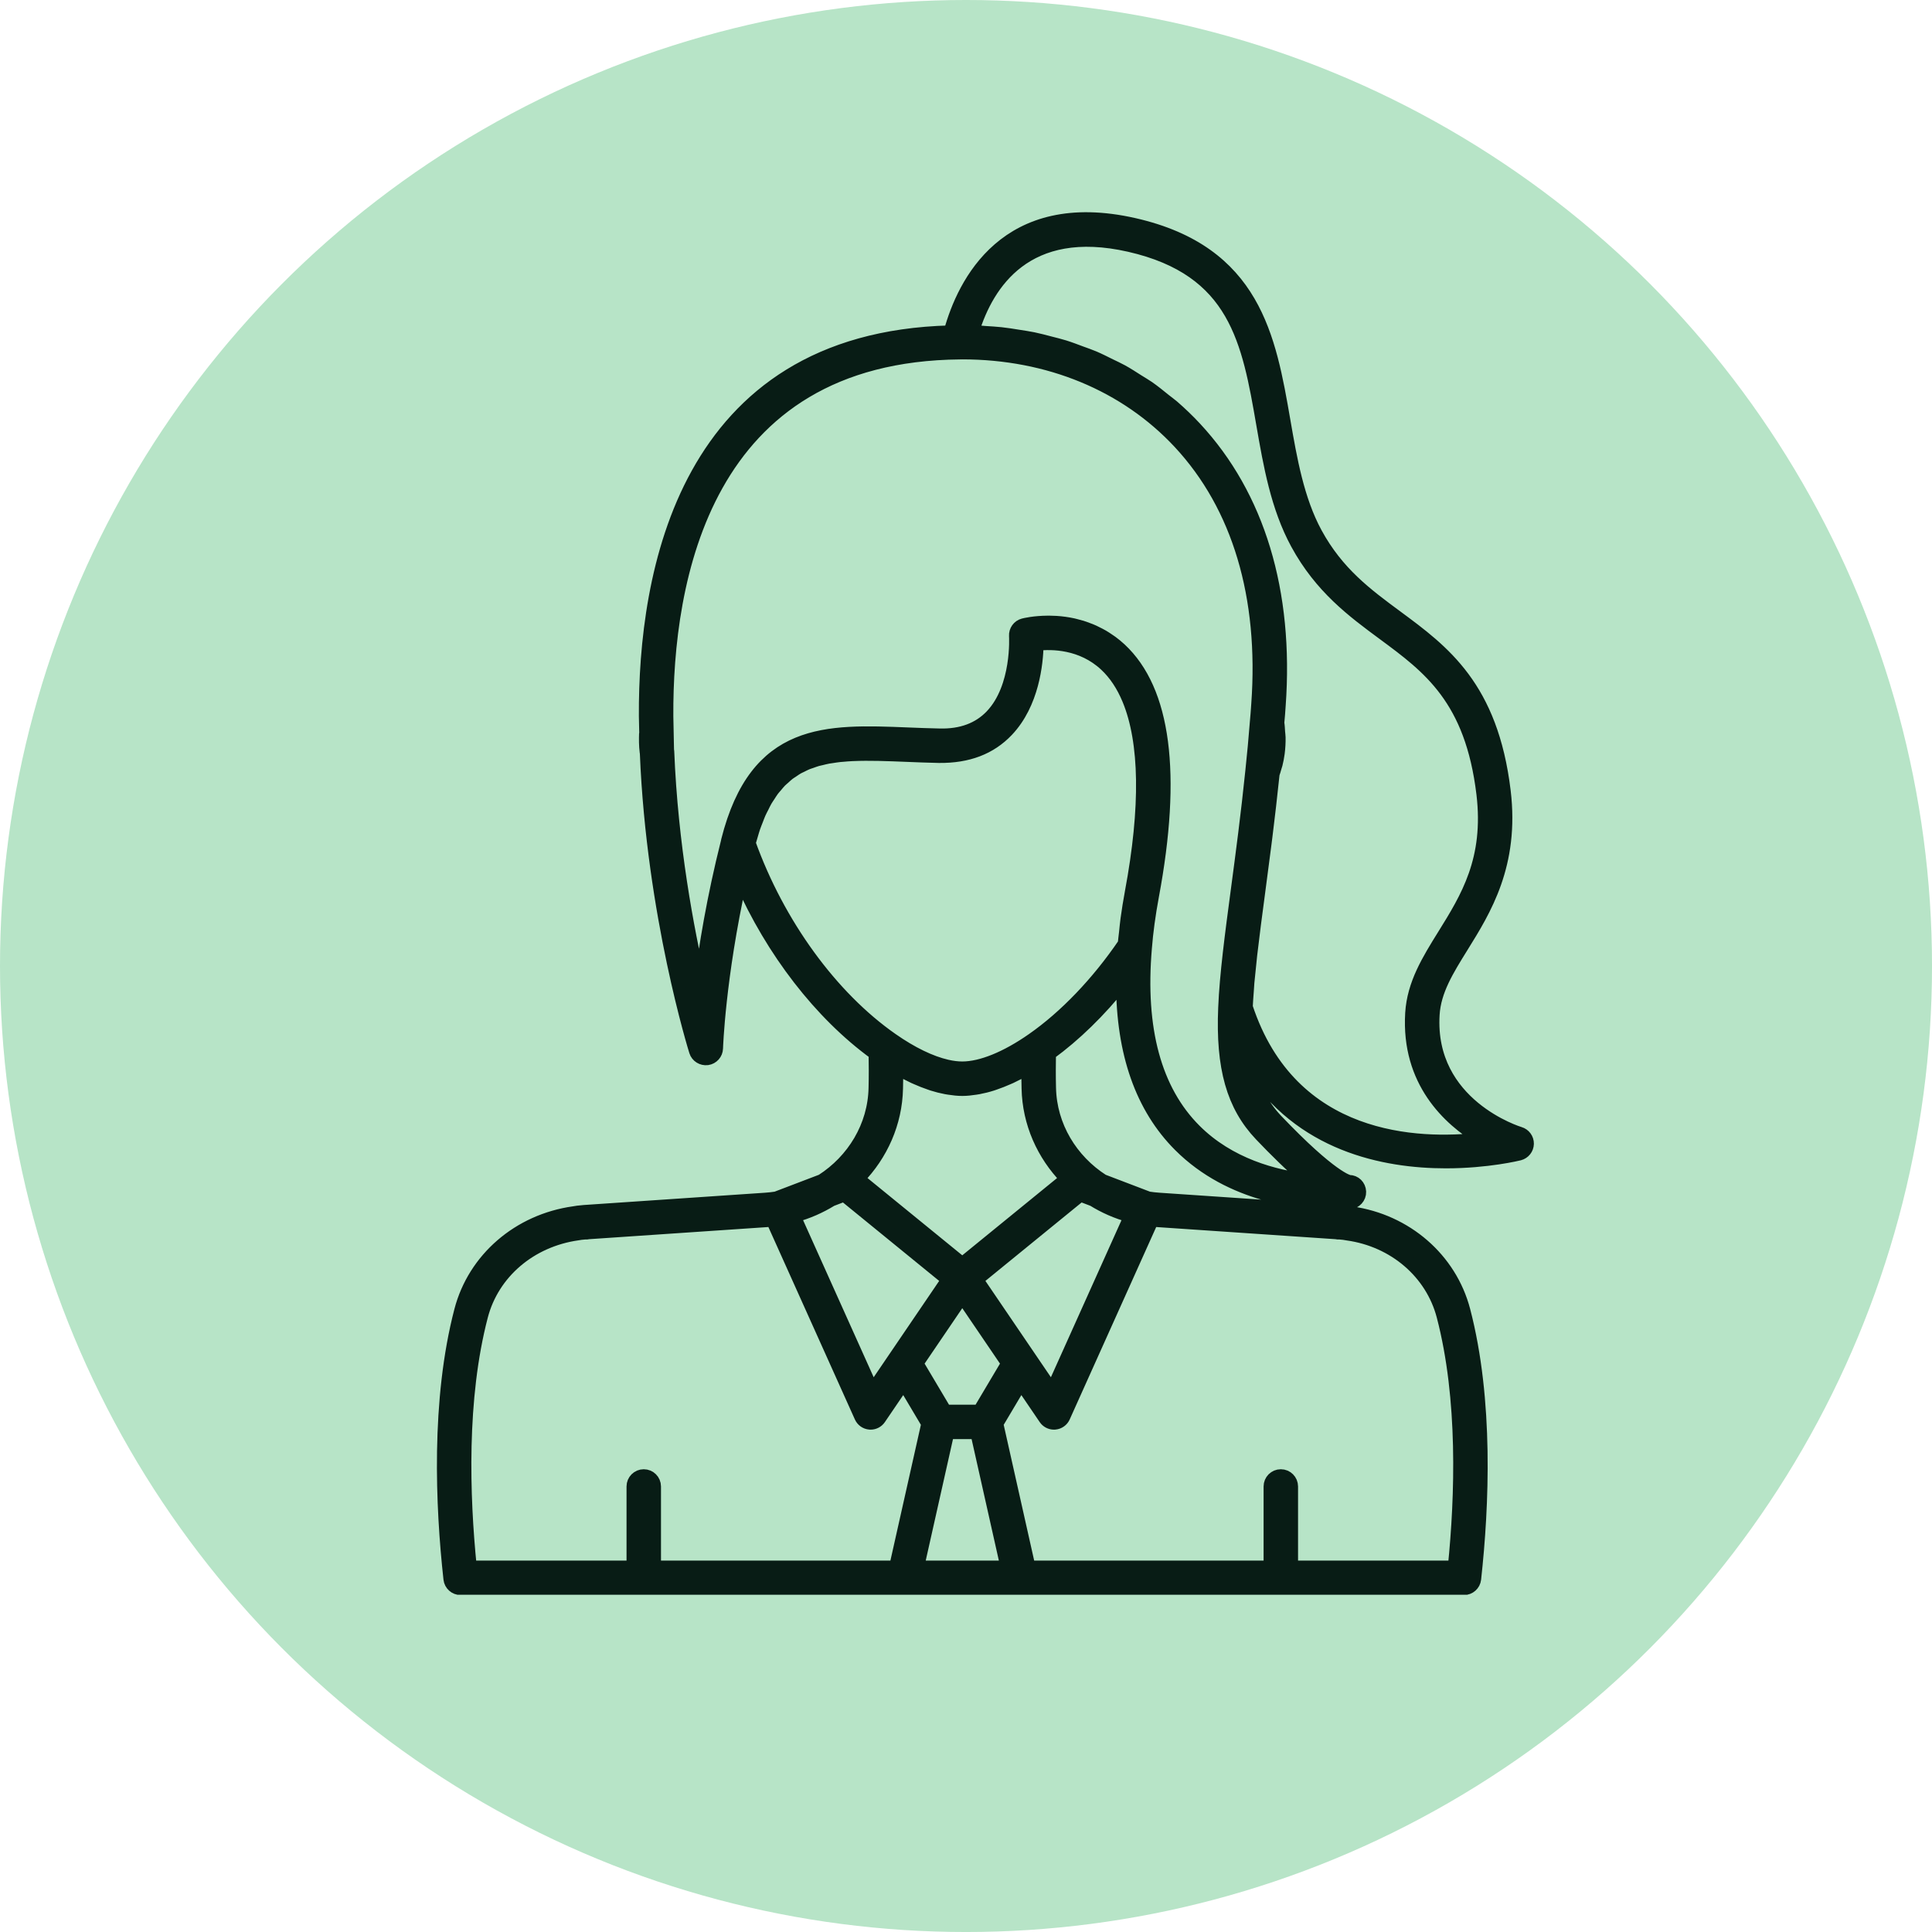 <?xml version="1.0" encoding="UTF-8" standalone="no"?><!-- Generator: Gravit.io --><svg xmlns="http://www.w3.org/2000/svg" xmlns:xlink="http://www.w3.org/1999/xlink" style="isolation:isolate" viewBox="440.133 420.333 157.333 157.333" width="157.333pt" height="157.333pt"><defs><clipPath id="_clipPath_sKpAViJr5qo0a5xCDJAAVpppEoWAralM"><rect x="440.133" y="420.333" width="157.333" height="157.333"/></clipPath></defs><g clip-path="url(#_clipPath_sKpAViJr5qo0a5xCDJAAVpppEoWAralM)"><circle vector-effect="non-scaling-stroke" cx="518.8" cy="499" r="78.667" fill="rgb(183,228,199)"/><clipPath id="_clipPath_SyeVU04IRQ2ZlameSk0qqosKOg8F8XVc"><rect x="468" y="425.2" width="100" height="125" transform="matrix(1,0,0,1,0,0)" fill="rgb(255,255,255)"/></clipPath><g clip-path="url(#_clipPath_SyeVU04IRQ2ZlameSk0qqosKOg8F8XVc)"><g><g><path d=" M 563.895 512.594 C 563.82 512.572 556.42 510.318 556.869 502.951 C 556.986 501.017 558.022 499.351 559.221 497.421 C 561.071 494.444 563.374 490.739 562.657 484.761 C 561.636 476.263 557.695 473.352 553.885 470.537 C 551.409 468.709 549.072 466.982 547.311 463.747 C 545.835 461.026 545.266 457.751 544.717 454.585 C 543.544 447.822 542.33 440.831 532.512 438.589 C 522.015 436.201 518.569 443.422 517.49 447.334 C 495.778 447.911 492.6 467.149 492.66 478.654 L 492.689 480.025 C 492.687 480.045 492.676 480.063 492.676 480.083 C 492.662 480.492 492.655 481.033 492.727 481.597 C 492.728 481.604 492.733 481.61 492.734 481.617 C 492.736 481.634 492.736 481.648 492.739 481.666 C 493.274 494.829 496.715 505.843 496.75 505.953 C 496.883 506.372 497.302 506.63 497.736 506.574 C 498.172 506.513 498.501 506.146 498.513 505.705 C 498.515 505.643 498.7 499.976 500.449 492.042 C 502.985 497.809 506.929 502.916 511.369 506.141 C 511.382 507.01 511.39 507.937 511.364 508.927 C 511.302 512.045 509.594 514.818 507.049 516.45 L 503.34 517.864 C 503.054 517.909 502.764 517.942 502.471 517.961 L 487.859 518.952 C 487.828 518.952 487.797 518.954 487.765 518.957 L 487.551 518.978 C 487.3 519 487.046 519.025 486.861 519.066 C 482.354 519.699 478.729 522.831 477.626 527.046 C 475.714 534.363 476.091 542.981 476.745 548.921 C 476.795 549.379 477.182 549.726 477.642 549.726 L 513.767 549.726 L 523.228 549.726 L 559.353 549.726 C 559.813 549.726 560.2 549.379 560.25 548.921 C 560.904 542.981 561.281 534.363 559.369 527.046 C 558.266 522.831 554.641 519.699 550.194 519.077 C 549.949 519.025 549.695 519 549.444 518.978 L 549.23 518.957 C 549.198 518.955 549.167 518.952 549.137 518.952 L 534.521 517.961 C 534.229 517.942 533.941 517.909 533.656 517.865 L 529.945 516.449 C 527.4 514.816 525.693 512.043 525.63 508.922 C 525.605 507.941 525.613 507.019 525.626 506.153 C 527.681 504.657 529.709 502.682 531.52 500.408 C 531.528 506.086 533.082 510.534 536.183 513.635 C 540.396 517.849 546.207 518.363 548.79 518.363 C 549.428 518.363 549.869 518.331 550.04 518.317 C 550.522 518.276 550.906 517.863 550.885 517.38 C 550.865 516.896 550.487 516.517 550.004 516.517 C 549.948 516.508 548.577 516.248 544.086 511.529 C 542.959 510.342 542.259 508.938 541.902 507.105 C 545.972 513.621 552.884 514.977 557.874 514.977 C 561.29 514.977 563.801 514.351 563.869 514.334 C 564.262 514.231 564.538 513.879 564.545 513.474 C 564.551 513.068 564.285 512.708 563.895 512.594 Z  M 507.85 518.077 L 508.871 517.687 L 517.286 524.547 L 511.192 533.51 L 504.843 519.384 C 505.918 519.093 506.927 518.646 507.85 518.077 Z  M 518.497 525.976 L 522.159 531.362 L 519.865 535.223 L 517.13 535.223 L 514.836 531.362 L 518.497 525.976 Z  M 513.044 547.92 L 493.461 547.92 L 493.461 541.384 C 493.461 540.885 493.057 540.481 492.558 540.481 C 492.059 540.481 491.655 540.885 491.655 541.384 L 491.655 547.92 L 478.455 547.92 C 477.874 542.176 477.614 534.233 479.373 527.503 C 480.291 523.995 483.329 521.386 487.173 520.844 C 487.349 520.807 487.532 520.792 487.712 520.776 L 487.762 520.772 C 487.864 520.78 487.968 520.772 488.07 520.748 L 502.59 519.763 C 502.732 519.754 502.871 519.73 503.012 519.716 L 510.208 535.724 C 510.342 536.022 510.627 536.225 510.953 536.253 C 510.979 536.255 511.006 536.257 511.032 536.257 C 511.329 536.257 511.609 536.11 511.778 535.862 L 513.716 533.011 L 515.657 536.278 L 513.044 547.92 Z  M 514.895 547.92 L 517.339 537.029 L 519.656 537.029 L 522.1 547.92 L 514.895 547.92 Z  M 533.983 519.716 C 534.123 519.73 534.261 519.754 534.402 519.763 L 548.925 520.748 C 549.026 520.772 549.129 520.778 549.233 520.772 L 549.283 520.776 C 549.463 520.792 549.646 520.807 549.882 520.855 C 553.666 521.386 556.704 523.995 557.622 527.503 C 559.381 534.233 559.121 542.176 558.54 547.92 L 545.34 547.92 L 545.34 541.384 C 545.34 540.885 544.936 540.481 544.437 540.481 C 543.938 540.481 543.534 540.885 543.534 541.384 L 543.534 547.92 L 523.951 547.92 L 521.338 536.278 L 523.279 533.011 L 525.217 535.862 C 525.386 536.11 525.666 536.257 525.963 536.257 C 525.989 536.257 526.016 536.255 526.042 536.253 C 526.368 536.225 526.653 536.022 526.787 535.724 L 533.983 519.716 Z  M 529.144 518.076 C 530.067 518.646 531.076 519.093 532.152 519.384 L 525.803 533.51 L 519.709 524.547 L 528.124 517.687 L 529.144 518.076 Z  M 526.944 516.32 L 518.497 523.205 L 510.051 516.32 C 511.935 514.381 513.113 511.791 513.17 508.969 C 513.184 508.417 513.189 507.879 513.187 507.358 C 513.232 507.385 513.275 507.402 513.319 507.428 C 513.737 507.667 514.15 507.885 514.554 508.073 C 514.621 508.104 514.686 508.129 514.752 508.159 C 515.122 508.324 515.486 508.467 515.843 508.588 C 515.911 508.612 515.981 508.639 516.048 508.66 C 516.435 508.783 516.81 508.876 517.177 508.945 C 517.256 508.959 517.333 508.971 517.411 508.983 C 517.784 509.042 518.149 509.081 518.497 509.081 C 518.846 509.081 519.211 509.042 519.584 508.983 C 519.662 508.971 519.739 508.959 519.818 508.945 C 520.185 508.876 520.561 508.783 520.947 508.66 C 521.014 508.639 521.083 508.612 521.151 508.589 C 521.508 508.468 521.873 508.324 522.245 508.158 C 522.31 508.129 522.374 508.104 522.44 508.074 C 522.845 507.885 523.258 507.667 523.677 507.427 C 523.721 507.401 523.763 507.384 523.808 507.358 C 523.806 507.877 523.811 508.414 523.825 508.964 C 523.881 511.789 525.06 514.381 526.944 516.32 Z  M 532.236 492.979 C 532.236 492.98 532.236 492.98 532.236 492.981 C 532.097 493.728 531.98 494.457 531.882 495.175 C 531.83 495.554 531.799 495.913 531.76 496.28 C 531.727 496.58 531.684 496.884 531.659 497.181 C 529.503 500.35 526.864 503.105 524.21 504.955 C 522.071 506.452 520.042 507.275 518.497 507.275 C 518.111 507.275 517.695 507.224 517.254 507.123 C 515.932 506.822 514.389 506.077 512.784 504.954 C 507.859 501.521 503.532 495.569 501.171 488.991 C 501.229 488.773 501.292 488.574 501.354 488.369 C 501.418 488.156 501.479 487.932 501.547 487.733 C 501.619 487.519 501.7 487.33 501.777 487.131 C 501.852 486.94 501.923 486.739 502.002 486.561 C 502.081 486.382 502.168 486.225 502.252 486.059 C 502.338 485.887 502.421 485.707 502.512 485.549 C 502.597 485.401 502.69 485.273 502.779 485.136 C 502.877 484.986 502.973 484.826 503.076 484.688 C 503.167 484.567 503.265 484.464 503.359 484.353 C 503.47 484.222 503.578 484.083 503.695 483.965 C 503.79 483.868 503.892 483.788 503.99 483.7 C 504.115 483.587 504.237 483.469 504.367 483.369 C 504.466 483.293 504.571 483.233 504.673 483.164 C 504.812 483.07 504.948 482.97 505.093 482.888 C 505.194 482.831 505.302 482.786 505.405 482.735 C 505.56 482.658 505.712 482.576 505.873 482.511 C 505.974 482.469 506.083 482.439 506.187 482.402 C 506.358 482.341 506.527 482.277 506.706 482.226 C 506.804 482.199 506.91 482.18 507.01 482.156 C 507.202 482.109 507.392 482.06 507.592 482.023 C 507.682 482.007 507.777 481.998 507.869 481.983 C 508.087 481.949 508.304 481.914 508.531 481.89 C 508.603 481.883 508.679 481.88 508.752 481.873 C 509.006 481.85 509.26 481.828 509.524 481.816 C 509.545 481.815 509.567 481.815 509.589 481.814 C 510.924 481.754 512.391 481.812 513.993 481.877 C 514.84 481.911 515.71 481.947 516.6 481.964 C 518.955 481.989 520.792 481.29 522.17 479.838 C 524.264 477.633 524.588 474.346 524.618 472.823 C 525.783 472.693 528.208 472.694 530.146 474.5 C 530.918 475.22 531.542 476.159 532.017 477.307 C 532.729 479.028 533.107 481.22 533.145 483.844 C 533.183 486.468 532.881 489.525 532.236 492.979 Z  M 542.778 512.773 C 543.953 514.008 545.316 515.359 546.588 516.417 C 543.954 516.111 540.257 515.156 537.46 512.358 C 534.226 509.124 532.872 504.15 533.438 497.535 C 533.54 496.231 533.733 494.81 534.011 493.311 C 535.877 483.321 534.991 476.547 531.377 473.179 C 531.148 472.965 530.912 472.775 530.675 472.598 C 530.6 472.542 530.523 472.495 530.447 472.443 C 530.283 472.33 530.119 472.22 529.953 472.123 C 529.864 472.071 529.775 472.025 529.686 471.977 C 529.53 471.893 529.374 471.814 529.218 471.743 C 529.127 471.702 529.037 471.663 528.947 471.626 C 528.789 471.561 528.631 471.502 528.474 471.449 C 528.39 471.42 528.307 471.39 528.223 471.365 C 528.051 471.312 527.881 471.267 527.712 471.227 C 527.648 471.212 527.583 471.193 527.52 471.179 C 527.049 471.077 526.597 471.018 526.175 470.99 C 526.134 470.987 526.096 470.987 526.055 470.985 C 525.887 470.976 525.725 470.97 525.568 470.969 C 525.553 470.969 525.535 470.968 525.519 470.968 C 525.495 470.968 525.476 470.97 525.453 470.97 C 524.914 470.974 524.458 471.018 524.119 471.068 C 524.101 471.071 524.086 471.073 524.07 471.075 C 523.904 471.1 523.772 471.124 523.673 471.145 C 523.66 471.148 523.657 471.148 523.645 471.151 C 523.558 471.17 523.493 471.185 523.476 471.19 C 523.057 471.299 522.775 471.692 522.803 472.124 C 522.806 472.165 523.052 476.294 520.855 478.6 C 519.841 479.665 518.441 480.207 516.634 480.158 C 515.758 480.141 514.9 480.107 514.065 480.073 C 507.42 479.806 501.679 479.573 499.354 488.786 C 499.346 488.816 499.34 488.851 499.335 488.887 C 498.176 493.49 497.526 497.489 497.162 500.427 C 496.14 496.026 494.844 489.139 494.54 481.522 C 494.538 481.472 494.532 481.423 494.522 481.373 C 494.523 481.37 494.522 481.359 494.521 481.338 L 494.466 478.65 C 494.408 467.688 497.416 449.274 518.343 449.102 C 518.392 449.097 518.444 449.1 518.497 449.099 C 525.512 449.099 531.787 451.692 536.168 456.401 C 540.964 461.556 543.164 468.906 542.53 477.668 C 542.501 478.17 542.457 478.657 542.412 479.17 C 542.309 480.493 542.19 481.769 542.059 482.995 C 542.057 483.015 542.055 483.036 542.053 483.056 C 542.053 483.057 542.053 483.058 542.053 483.059 C 542.053 483.06 542.053 483.06 542.053 483.061 C 541.68 486.7 541.248 489.942 540.867 492.801 C 540.374 496.504 539.949 499.701 539.837 502.407 C 539.629 507.283 540.507 510.383 542.778 512.773 Z  M 541.651 502.33 C 541.669 501.933 541.702 501.509 541.733 501.089 C 541.751 500.839 541.762 500.604 541.784 500.346 C 541.826 499.873 541.881 499.367 541.935 498.866 C 541.962 498.605 541.984 498.361 542.014 498.093 C 542.074 497.57 542.145 497.014 542.214 496.462 C 542.248 496.187 542.278 495.928 542.314 495.646 C 542.422 494.807 542.538 493.94 542.657 493.04 C 542.822 491.803 542.997 490.48 543.172 489.099 C 543.198 488.891 543.224 488.696 543.25 488.485 C 543.306 488.039 543.36 487.569 543.416 487.108 C 543.461 486.73 543.507 486.364 543.551 485.976 C 543.597 485.579 543.64 485.16 543.685 484.752 C 543.736 484.29 543.788 483.84 543.837 483.365 C 543.9 483.195 543.946 483.018 543.997 482.843 C 544.023 482.754 544.057 482.667 544.08 482.576 C 544.153 482.285 544.211 481.986 544.253 481.674 C 544.31 481.23 544.333 480.796 544.325 480.372 C 544.323 480.225 544.297 480.088 544.287 479.944 C 544.27 479.693 544.262 479.438 544.221 479.196 C 544.264 478.727 544.305 478.258 544.333 477.786 C 545.002 468.523 542.636 460.703 537.49 455.171 C 536.91 454.548 536.298 453.961 535.66 453.407 C 535.452 453.227 535.225 453.072 535.011 452.899 C 534.569 452.542 534.129 452.181 533.663 451.856 C 533.39 451.666 533.099 451.504 532.818 451.325 C 532.387 451.051 531.96 450.77 531.511 450.523 C 531.198 450.35 530.869 450.205 530.547 450.045 C 530.108 449.828 529.673 449.605 529.22 449.412 C 528.874 449.265 528.514 449.145 528.16 449.014 C 527.711 448.846 527.264 448.674 526.803 448.531 C 526.429 448.415 526.044 448.325 525.663 448.225 C 525.202 448.104 524.743 447.98 524.272 447.883 C 523.875 447.802 523.469 447.744 523.065 447.68 C 522.594 447.604 522.124 447.528 521.644 447.476 C 521.226 447.431 520.801 447.408 520.377 447.381 C 520.042 447.36 519.714 447.316 519.376 447.307 C 520.568 443.442 523.736 438.442 532.111 440.349 C 540.757 442.323 541.768 448.149 542.937 454.893 C 543.512 458.203 544.106 461.627 545.724 464.609 C 547.677 468.197 550.287 470.126 552.812 471.99 C 556.475 474.696 559.935 477.252 560.864 484.976 C 561.506 490.324 559.565 493.448 557.688 496.468 C 556.414 498.517 555.212 500.452 555.065 502.841 C 554.727 508.41 558.123 511.522 560.679 513.062 C 555.679 513.634 545.298 513.385 541.651 502.33 Z " fill="rgb(8,28,21)" vector-effect="non-scaling-stroke" stroke-width="1" stroke="rgb(8,28,21)" stroke-linejoin="miter" stroke-linecap="butt" stroke-miterlimit="4"/></g></g></g></g></svg>